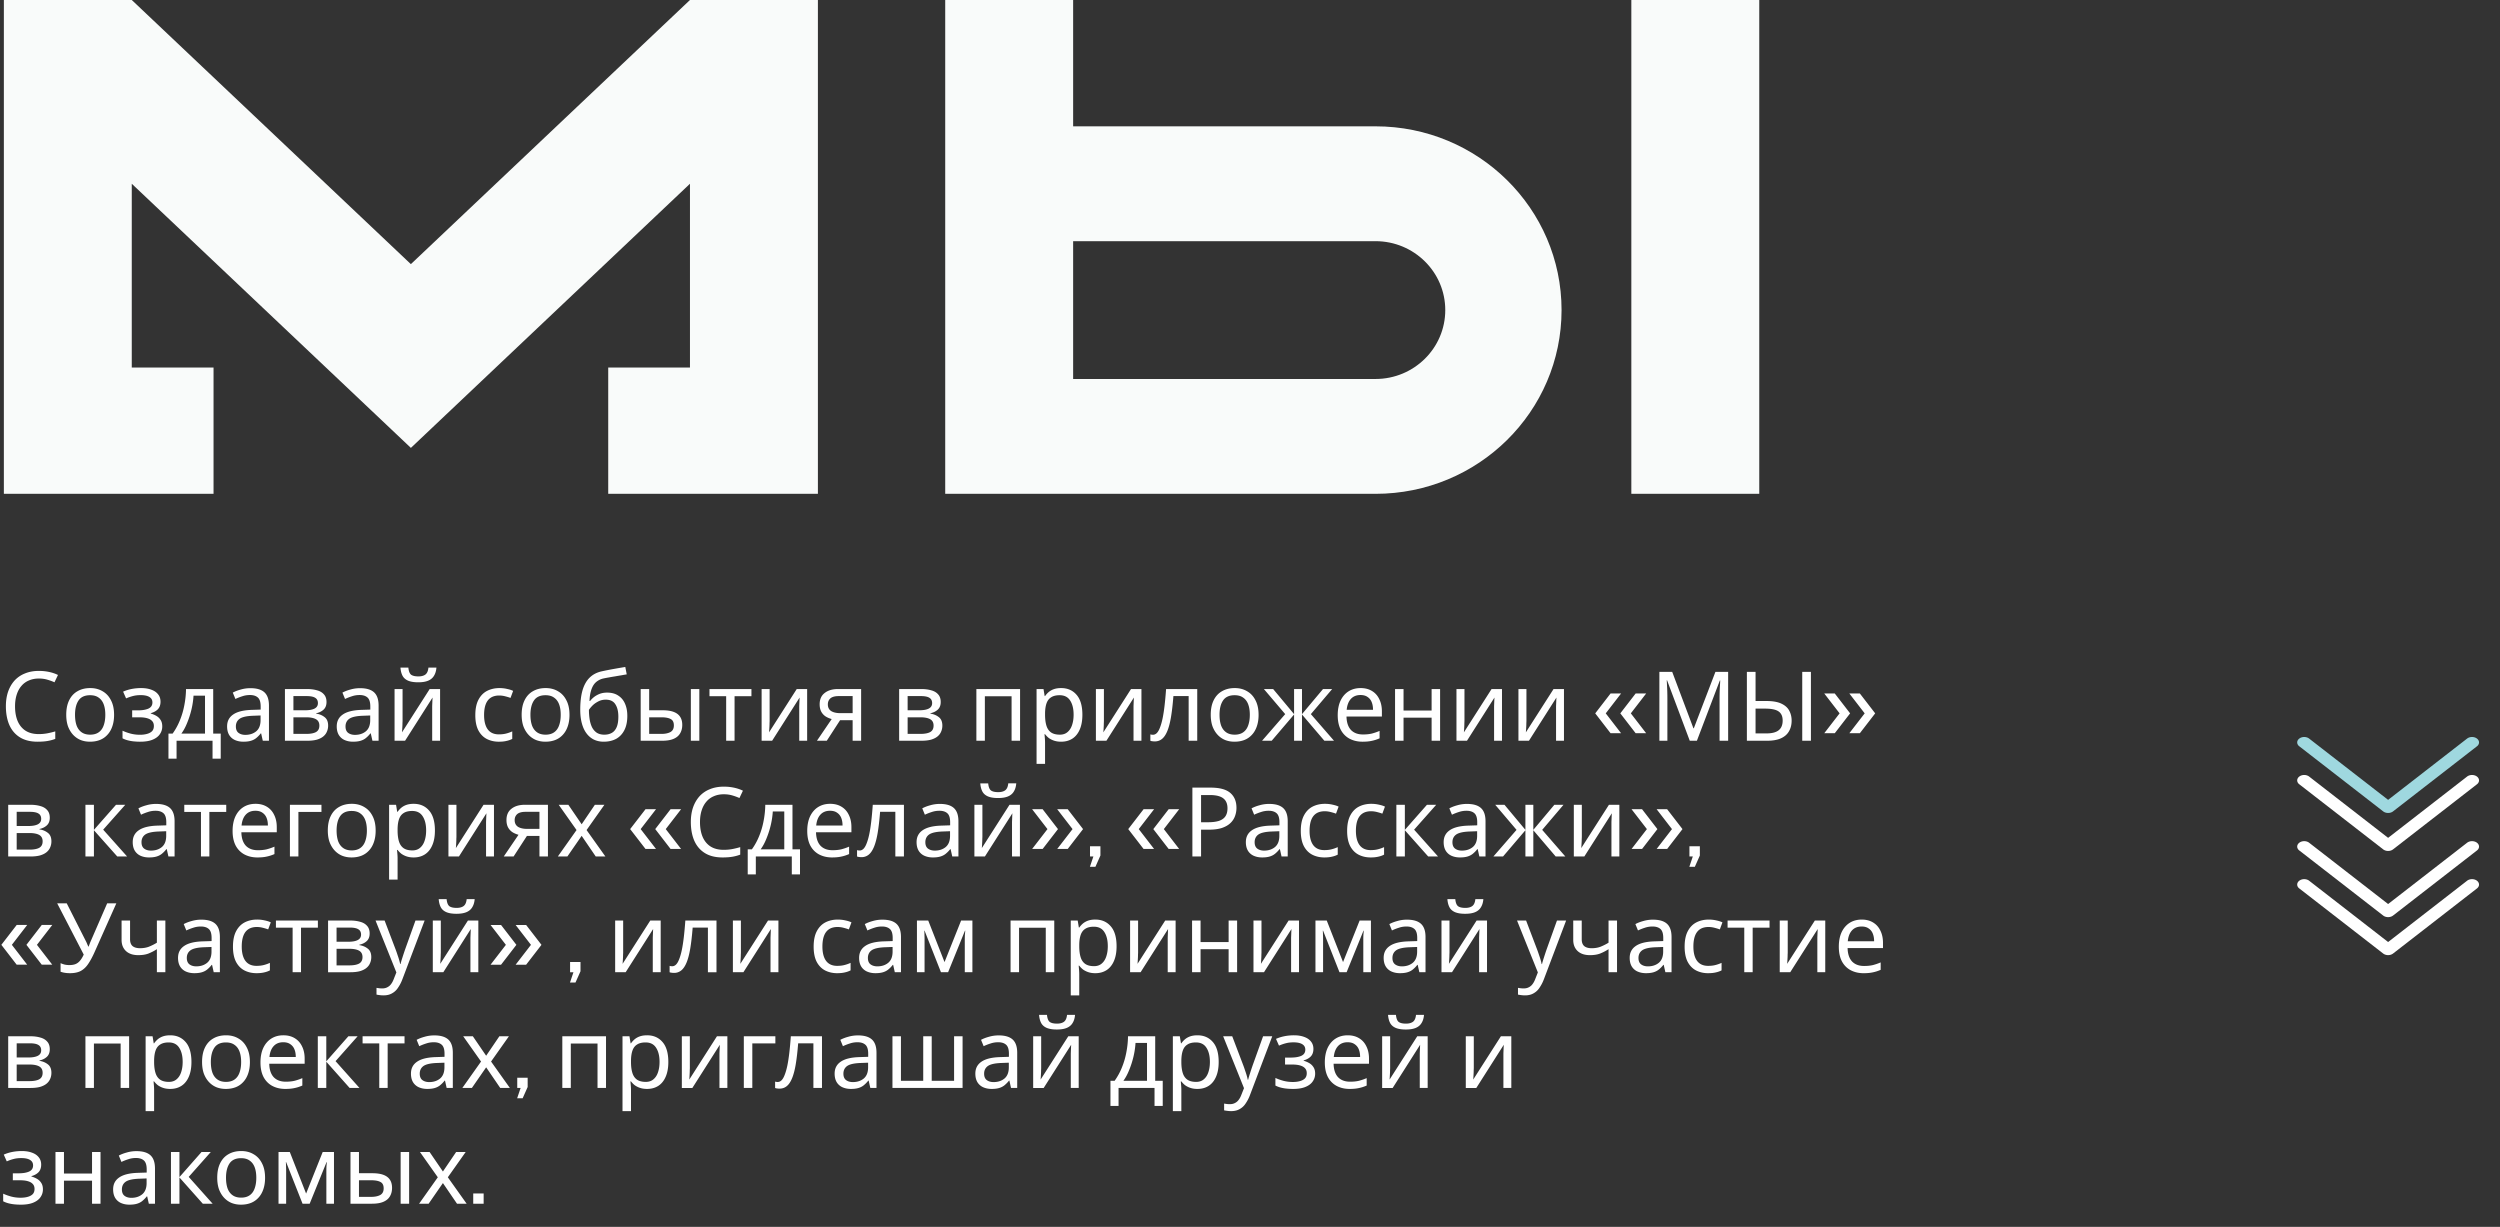 <svg width="648" height="318" fill="none" xmlns="http://www.w3.org/2000/svg"><rect width="100%" height="100%" fill="#333333" stroke="none"/><path d="M106.496 68.465L178.839 0H212v128h-54.349V95.256h21.188V47.628l-72.338 68.465-72.347-68.465v47.628H55.35V128H1.001V0h33.153l72.342 68.465zM422.842 0h33.157v128h-33.157V0z" fill="#F9FBFA"/><path fill-rule="evenodd" clip-rule="evenodd" d="M245 0h33.157v32.744h78.371c26.636 0 48.228 21.324 48.228 47.628S383.164 128 356.528 128H245V0zm33.157 98.233h78.371c9.989 0 18.086-7.997 18.086-17.86 0-9.865-8.097-17.861-18.086-17.861h-78.371v35.72z" fill="#F9FBFA"/><path fill-rule="evenodd" clip-rule="evenodd" d="M595.967 201.288a1.91 1.91 0 01.588-.306 2.27 2.27 0 01.695-.107c.238 0 .474.036.694.107.221.071.421.175.589.306L619 217.17l20.467-15.882c.34-.264.802-.412 1.283-.412.481 0 .943.148 1.283.412.34.264.532.622.532.996 0 .373-.192.731-.532.995l-21.75 16.875a1.904 1.904 0 01-.589.306 2.268 2.268 0 01-1.389 0 1.91 1.91 0 01-.588-.306l-21.75-16.875a1.442 1.442 0 01-.395-.456 1.143 1.143 0 01-.138-.539c0-.185.047-.368.138-.539.092-.171.226-.326.395-.457z" fill="#fff"/><path fill-rule="evenodd" clip-rule="evenodd" d="M595.967 191.442a1.91 1.91 0 01.588-.306 2.27 2.27 0 01.695-.107c.238 0 .474.036.694.107.221.071.421.175.589.306L619 207.324l20.467-15.882a1.91 1.91 0 01.588-.306 2.305 2.305 0 011.389 0c.22.071.421.175.589.306.169.13.302.286.393.456.092.171.139.354.139.539 0 .185-.047.368-.139.539a1.436 1.436 0 01-.393.457l-21.75 16.875a1.904 1.904 0 01-.589.306c-.22.071-.456.107-.694.107a2.27 2.27 0 01-.695-.107 1.91 1.91 0 01-.588-.306l-21.75-16.875a1.456 1.456 0 01-.395-.457 1.143 1.143 0 01-.138-.539c0-.185.047-.368.138-.539.092-.171.226-.326.395-.456z" fill="#9FD8DF"/><path fill-rule="evenodd" clip-rule="evenodd" d="M595.967 228.288a1.91 1.91 0 01.588-.306 2.27 2.27 0 01.695-.107c.238 0 .474.036.694.107.221.071.421.175.589.306L619 244.17l20.467-15.882c.34-.264.802-.412 1.283-.412.481 0 .943.148 1.283.412.34.264.532.622.532.996 0 .373-.192.731-.532.995l-21.75 16.875a1.904 1.904 0 01-.589.306 2.268 2.268 0 01-1.389 0 1.91 1.91 0 01-.588-.306l-21.75-16.875a1.442 1.442 0 01-.395-.456 1.143 1.143 0 01-.138-.539c0-.185.047-.368.138-.539.092-.171.226-.326.395-.457z" fill="#fff"/><path fill-rule="evenodd" clip-rule="evenodd" d="M595.967 218.442a1.91 1.91 0 01.588-.306 2.27 2.27 0 01.695-.107c.238 0 .474.036.694.107.221.071.421.175.589.306L619 234.324l20.467-15.882a1.91 1.91 0 01.588-.306 2.305 2.305 0 011.389 0c.22.071.421.175.589.306.169.13.302.286.393.456.092.171.139.354.139.539 0 .185-.047.368-.139.539a1.436 1.436 0 01-.393.457l-21.75 16.875a1.904 1.904 0 01-.589.306c-.22.071-.456.107-.694.107a2.27 2.27 0 01-.695-.107 1.91 1.91 0 01-.588-.306l-21.75-16.875a1.456 1.456 0 01-.395-.457 1.143 1.143 0 01-.138-.539c0-.185.047-.368.138-.539.092-.171.226-.326.395-.456z" fill="#fff"/><path d="M10.075 175.875c-.95 0-1.808.167-2.575.5a5.024 5.024 0 00-1.95 1.425c-.533.617-.942 1.375-1.225 2.275-.283.883-.425 1.883-.425 3 0 1.467.225 2.742.675 3.825.467 1.083 1.15 1.917 2.05 2.5.917.583 2.058.875 3.425.875.783 0 1.525-.067 2.225-.2.7-.133 1.383-.3 2.05-.5v1.95c-.667.25-1.358.433-2.075.55-.7.117-1.542.175-2.525.175-1.817 0-3.333-.375-4.55-1.125-1.217-.75-2.133-1.817-2.75-3.2-.6-1.383-.9-3.008-.9-4.875 0-1.35.183-2.583.55-3.7.383-1.117.933-2.083 1.65-2.9a7.218 7.218 0 012.7-1.875c1.067-.45 2.292-.675 3.675-.675.917 0 1.8.092 2.65.275.85.183 1.608.442 2.275.775l-.9 1.9c-.55-.25-1.167-.475-1.85-.675-.667-.2-1.4-.3-2.2-.3zm19.496 9.4c0 1.117-.15 2.108-.45 2.975-.283.85-.7 1.575-1.25 2.175a5.216 5.216 0 01-1.975 1.375c-.767.3-1.625.45-2.575.45-.883 0-1.7-.15-2.45-.45a5.541 5.541 0 01-1.95-1.375c-.55-.6-.983-1.325-1.3-2.175-.3-.867-.45-1.858-.45-2.975 0-1.483.25-2.733.75-3.75.5-1.033 1.217-1.817 2.15-2.35.933-.55 2.042-.825 3.325-.825 1.217 0 2.283.275 3.2.825.933.533 1.658 1.317 2.175 2.35.533 1.017.8 2.267.8 3.75zm-10.125 0c0 1.05.133 1.967.4 2.75.283.767.717 1.358 1.3 1.775.583.417 1.325.625 2.225.625.9 0 1.642-.208 2.225-.625.583-.417 1.008-1.008 1.275-1.775.283-.783.425-1.7.425-2.75 0-1.067-.142-1.975-.425-2.725-.283-.75-.717-1.325-1.3-1.725-.567-.417-1.308-.625-2.225-.625-1.367 0-2.358.45-2.975 1.35-.617.9-.925 2.142-.925 3.725zm17.137-6.925c1.016 0 1.9.142 2.65.425.75.267 1.333.667 1.75 1.2.416.517.625 1.15.625 1.9 0 .817-.225 1.467-.675 1.95-.45.467-1.067.808-1.85 1.025v.1c.533.15 1.025.358 1.475.625.45.267.808.617 1.075 1.05.283.433.425.992.425 1.675 0 .733-.209 1.4-.625 2-.4.6-1.025 1.075-1.875 1.425-.834.35-1.909.525-3.225.525a16 16 0 01-1.825-.1 9.916 9.916 0 01-1.55-.3 6.669 6.669 0 01-1.2-.475V189.4c.566.267 1.233.508 2 .725a9.525 9.525 0 002.55.325c.666 0 1.266-.075 1.8-.225.55-.15.983-.383 1.3-.7.316-.333.475-.783.475-1.35 0-.517-.142-.933-.425-1.25-.284-.333-.709-.583-1.275-.75-.55-.167-1.259-.25-2.125-.25h-1.8v-1.8h1.45c1.15 0 2.066-.15 2.75-.45.7-.317 1.05-.85 1.05-1.6 0-.633-.267-1.108-.8-1.425-.517-.317-1.267-.475-2.25-.475-.734 0-1.384.075-1.95.225a11.89 11.89 0 00-1.825.625l-.775-1.75a10.36 10.36 0 012.25-.7c.783-.15 1.591-.225 2.425-.225zm18.68.25v11.55h1.95v6.5H55.09V192h-9.325v4.65h-2.1v-6.5h1.075a16.312 16.312 0 001.9-3.475c.516-1.267.9-2.583 1.15-3.95.266-1.383.408-2.758.425-4.125h7.05zm-5.1 1.725a20.999 20.999 0 01-.524 3.525c-.284 1.2-.65 2.35-1.1 3.45-.434 1.1-.942 2.05-1.526 2.85h6.126v-9.825h-2.976zm14.752-1.95c1.633 0 2.841.358 3.625 1.075.783.717 1.175 1.858 1.175 3.425V192h-1.6l-.425-1.9h-.1a7.623 7.623 0 01-1.2 1.225c-.4.317-.867.55-1.4.7-.517.15-1.15.225-1.9.225-.8 0-1.525-.142-2.175-.425a3.348 3.348 0 01-1.5-1.3c-.367-.6-.55-1.35-.55-2.25 0-1.333.525-2.358 1.575-3.075 1.05-.733 2.666-1.133 4.85-1.2l2.275-.075v-.8c0-1.117-.242-1.892-.725-2.325-.484-.433-1.167-.65-2.05-.65-.7 0-1.367.108-2 .325-.633.2-1.225.433-1.775.7l-.675-1.65c.583-.317 1.275-.583 2.075-.8.8-.233 1.633-.35 2.5-.35zm.65 7.15c-1.667.067-2.825.333-3.475.8-.634.467-.95 1.125-.95 1.975 0 .75.225 1.3.675 1.65.467.35 1.058.525 1.775.525 1.133 0 2.075-.308 2.825-.925.75-.633 1.125-1.6 1.125-2.9v-1.2l-1.975.075zm19.064-3.55c0 .833-.25 1.483-.75 1.95-.5.467-1.142.783-1.925.95v.1c.833.117 1.558.417 2.175.9.616.467.924 1.2.924 2.2 0 .567-.108 1.092-.325 1.575-.2.483-.516.9-.95 1.25-.433.35-.991.625-1.675.825-.683.183-1.508.275-2.474.275h-5.776v-13.4h5.75c.95 0 1.8.108 2.55.325.767.2 1.367.55 1.8 1.05.45.483.675 1.15.675 2zm-1.85 6.1c0-.767-.292-1.317-.876-1.65-.583-.333-1.441-.5-2.575-.5h-3.275v4.3h3.326c1.1 0 1.941-.158 2.524-.475.584-.333.875-.892.875-1.675zm-.376-5.825c0-.633-.233-1.092-.7-1.375-.45-.3-1.191-.45-2.225-.45h-3.424v3.675h3.025c1.083 0 1.908-.15 2.475-.45.566-.3.85-.767.85-1.4zm10.93-3.875c1.633 0 2.841.358 3.625 1.075.783.717 1.175 1.858 1.175 3.425V192h-1.6l-.425-1.9h-.1a7.623 7.623 0 01-1.2 1.225c-.4.317-.867.55-1.4.7-.517.15-1.15.225-1.9.225-.8 0-1.525-.142-2.175-.425a3.348 3.348 0 01-1.5-1.3c-.367-.6-.55-1.35-.55-2.25 0-1.333.525-2.358 1.575-3.075 1.05-.733 2.666-1.133 4.85-1.2l2.275-.075v-.8c0-1.117-.242-1.892-.725-2.325-.483-.433-1.167-.65-2.05-.65-.7 0-1.367.108-2 .325-.633.2-1.225.433-1.775.7l-.675-1.65c.583-.317 1.275-.583 2.075-.8.8-.233 1.633-.35 2.5-.35zm.65 7.15c-1.667.067-2.825.333-3.475.8-.633.467-.95 1.125-.95 1.975 0 .75.225 1.3.675 1.65.466.35 1.058.525 1.775.525 1.133 0 2.075-.308 2.825-.925.75-.633 1.125-1.6 1.125-2.9v-1.2l-1.975.075zm19.138-12.475c-.066.833-.275 1.533-.625 2.1-.333.567-.833.992-1.5 1.275-.666.283-1.533.425-2.6.425-1.083 0-1.958-.142-2.625-.425-.65-.283-1.125-.7-1.425-1.25-.3-.567-.483-1.275-.55-2.125h2.05c.084.9.317 1.508.7 1.825.4.3 1.034.45 1.9.45.767 0 1.367-.158 1.8-.475.45-.333.717-.933.8-1.8h2.075zm-8.775 13.725c0 .15-.008.367-.025.65 0 .267-.008.558-.025.875-.016.3-.033.592-.05.875-.016.267-.033.483-.05.65l7.175-11.225h2.7V192h-2.05v-7.9-1.05l.05-1.275c.017-.433.034-.758.05-.975l-7.125 11.2h-2.725v-13.4h2.075v8.175zm24.98 5.475c-1.183 0-2.241-.242-3.175-.725-.916-.483-1.641-1.233-2.175-2.25-.516-1.017-.775-2.317-.775-3.9 0-1.65.275-2.992.825-4.025.55-1.033 1.292-1.792 2.225-2.275.95-.483 2.025-.725 3.225-.725.684 0 1.342.075 1.975.225.634.133 1.15.3 1.55.5l-.675 1.825c-.4-.15-.866-.292-1.4-.425a6.213 6.213 0 00-1.5-.2c-.9 0-1.641.192-2.225.575-.583.383-1.016.95-1.3 1.7-.283.75-.425 1.683-.425 2.8 0 1.067.142 1.975.425 2.725.284.75.709 1.317 1.275 1.7.567.383 1.275.575 2.125.575.734 0 1.375-.075 1.925-.225a9.311 9.311 0 001.55-.55v1.95a5.93 5.93 0 01-1.5.525c-.533.133-1.183.2-1.95.2zm18.287-6.975c0 1.117-.15 2.108-.45 2.975-.283.85-.7 1.575-1.25 2.175a5.216 5.216 0 01-1.975 1.375c-.767.3-1.625.45-2.575.45-.883 0-1.7-.15-2.45-.45a5.541 5.541 0 01-1.95-1.375c-.55-.6-.983-1.325-1.3-2.175-.3-.867-.45-1.858-.45-2.975 0-1.483.25-2.733.75-3.75.5-1.033 1.217-1.817 2.15-2.35.933-.55 2.042-.825 3.325-.825 1.217 0 2.283.275 3.2.825.933.533 1.658 1.317 2.175 2.35.533 1.017.8 2.267.8 3.75zm-10.125 0c0 1.05.133 1.967.4 2.75.283.767.717 1.358 1.3 1.775.583.417 1.325.625 2.225.625.9 0 1.642-.208 2.225-.625.583-.417 1.008-1.008 1.275-1.775.283-.783.425-1.7.425-2.75 0-1.067-.142-1.975-.425-2.725-.283-.75-.717-1.325-1.3-1.725-.567-.417-1.308-.625-2.225-.625-1.367 0-2.358.45-2.975 1.35-.617.9-.925 2.142-.925 3.725zm12.912-1.325c0-1.95.191-3.608.575-4.975.4-1.383 1.008-2.483 1.825-3.3.833-.833 1.9-1.392 3.2-1.675a88.146 88.146 0 013.175-.625c1.033-.183 2-.35 2.9-.5l.375 1.925c-.434.067-.917.15-1.45.25-.534.083-1.075.175-1.625.275a39.02 39.02 0 00-1.6.275c-.5.083-.942.167-1.325.25a4.307 4.307 0 00-1.475.6 3.7 3.7 0 00-1.125 1.1c-.3.467-.542 1.042-.725 1.725-.184.683-.292 1.492-.325 2.425h.15c.233-.317.55-.642.95-.975a5.985 5.985 0 011.475-.85c.583-.233 1.241-.35 1.975-.35 1.166 0 2.133.258 2.9.775.783.5 1.366 1.2 1.75 2.1.4.9.6 1.95.6 3.15 0 1.483-.259 2.725-.775 3.725-.517 1-1.234 1.75-2.15 2.25-.917.483-1.984.725-3.2.725-.917 0-1.75-.175-2.5-.525a5.363 5.363 0 01-1.925-1.6c-.534-.7-.942-1.567-1.225-2.6-.284-1.033-.425-2.225-.425-3.575zm6.25 6.475c.733 0 1.366-.15 1.9-.45.55-.3.975-.792 1.275-1.475.3-.683.45-1.592.45-2.725 0-1.367-.259-2.442-.775-3.225-.5-.8-1.334-1.2-2.5-1.2-.734 0-1.4.167-2 .5-.6.317-1.1.683-1.5 1.1-.4.417-.684.767-.85 1.05 0 .817.058 1.608.175 2.375.116.767.316 1.458.6 2.075.3.6.708 1.083 1.225 1.45.533.35 1.2.525 2 .525zm9.415 1.575v-13.4h2.2v5.5h3.475c1.167 0 2.125.142 2.875.425.75.283 1.309.708 1.675 1.275.367.55.55 1.25.55 2.1 0 .833-.183 1.558-.55 2.175-.35.617-.908 1.092-1.675 1.425-.75.333-1.741.5-2.975.5h-5.575zm5.375-1.775c.95 0 1.725-.158 2.325-.475.6-.333.9-.908.9-1.725 0-.817-.275-1.367-.825-1.65-.55-.3-1.341-.45-2.375-.45h-3.2v4.3h3.175zm7.625 1.775v-13.4h2.2V192h-2.2zm15.708-11.55h-4.375V192h-2.175v-11.55h-4.325v-1.85h10.875v1.85zm4.715 6.325c0 .15-.008.367-.025.65 0 .267-.008.558-.025.875l-.05.875a18.23 18.23 0 01-.05.65l7.175-11.225h2.7V192h-2.05v-7.9-1.05l.05-1.275c.017-.433.033-.758.05-.975l-7.125 11.2h-2.725v-13.4h2.075v8.175zM214.303 192h-2.55l3.825-5.625a5.836 5.836 0 01-1.5-.625 3.446 3.446 0 01-1.175-1.225c-.3-.533-.45-1.192-.45-1.975 0-1.283.433-2.258 1.3-2.925.866-.683 2.016-1.025 3.45-1.025h6V192h-2.2v-5.325h-3.25l-3.45 5.325zm.275-9.425c0 .767.283 1.342.85 1.725.583.367 1.391.55 2.425.55h3.15v-4.425h-3.575c-1.017 0-1.75.2-2.2.6-.434.4-.65.917-.65 1.55zm29.255-.6c0 .833-.25 1.483-.75 1.95-.5.467-1.142.783-1.925.95v.1c.833.117 1.558.417 2.175.9.616.467.925 1.2.925 2.2 0 .567-.109 1.092-.325 1.575-.2.483-.517.9-.95 1.25-.434.35-.992.625-1.675.825-.684.183-1.509.275-2.475.275h-5.775v-13.4h5.75c.95 0 1.8.108 2.55.325.766.2 1.366.55 1.8 1.05.45.483.675 1.15.675 2zm-1.85 6.1c0-.767-.292-1.317-.875-1.65-.584-.333-1.442-.5-2.575-.5h-3.275v4.3h3.325c1.1 0 1.941-.158 2.525-.475.583-.333.875-.892.875-1.675zm-.375-5.825c0-.633-.234-1.092-.7-1.375-.45-.3-1.192-.45-2.225-.45h-3.425v3.675h3.025c1.083 0 1.908-.15 2.475-.45.566-.3.85-.767.85-1.4zm22.794-3.65V192h-2.2v-11.525h-6.925V192h-2.2v-13.4h11.325zm10.651-.25c1.65 0 2.975.575 3.975 1.725 1.016 1.15 1.525 2.883 1.525 5.2 0 1.517-.234 2.8-.7 3.85-.45 1.033-1.092 1.817-1.925 2.35-.817.517-1.784.775-2.9.775-.684 0-1.292-.092-1.825-.275a5.055 5.055 0 01-1.375-.7 5.778 5.778 0 01-.95-.975h-.15c.033.283.066.642.1 1.075.033.433.05.808.05 1.125v5.5h-2.2v-19.4h1.8l.3 1.825h.1a5.63 5.63 0 01.95-1.05 4.394 4.394 0 011.35-.75c.533-.183 1.158-.275 1.875-.275zm-.4 1.85c-.9 0-1.625.175-2.175.525-.55.333-.95.842-1.2 1.525-.25.683-.384 1.55-.4 2.6v.425c0 1.1.116 2.033.35 2.8.233.767.625 1.35 1.175 1.75.566.4 1.333.6 2.3.6.816 0 1.483-.225 2-.675.533-.45.925-1.058 1.175-1.825.266-.783.4-1.675.4-2.675 0-1.533-.3-2.758-.9-3.675-.584-.917-1.492-1.375-2.725-1.375zm11.481 6.575c0 .15-.009.367-.025.65 0 .267-.009.558-.025.875l-.05.875c-.017.267-.034.483-.05.65l7.175-11.225h2.7V192h-2.05v-7.9-1.05l.05-1.275c.016-.433.033-.758.05-.975l-7.125 11.2h-2.725v-13.4h2.075v8.175zM310.323 192h-2.225v-11.575h-3.95c-.167 2.117-.375 3.925-.625 5.425-.25 1.483-.567 2.692-.95 3.625-.383.933-.842 1.617-1.375 2.05-.533.433-1.158.65-1.875.65-.217 0-.433-.017-.65-.05a1.371 1.371 0 01-.5-.125v-1.65c.1.033.208.058.325.075.117.017.233.025.35.025.367 0 .7-.15 1-.45.3-.3.567-.758.8-1.375.25-.617.475-1.392.675-2.325.2-.95.375-2.067.525-3.35.15-1.283.283-2.733.4-4.35h8.075V192zm15.903-6.725c0 1.117-.15 2.108-.45 2.975-.283.85-.7 1.575-1.25 2.175a5.208 5.208 0 01-1.975 1.375c-.766.3-1.625.45-2.575.45-.883 0-1.7-.15-2.45-.45a5.541 5.541 0 01-1.95-1.375c-.55-.6-.983-1.325-1.3-2.175-.3-.867-.45-1.858-.45-2.975 0-1.483.25-2.733.75-3.75.5-1.033 1.217-1.817 2.15-2.35.934-.55 2.042-.825 3.325-.825 1.217 0 2.284.275 3.2.825.934.533 1.659 1.317 2.175 2.35.534 1.017.8 2.267.8 3.75zm-10.125 0c0 1.05.134 1.967.4 2.75.284.767.717 1.358 1.3 1.775.584.417 1.325.625 2.225.625.9 0 1.642-.208 2.225-.625.584-.417 1.009-1.008 1.275-1.775.284-.783.425-1.7.425-2.75 0-1.067-.141-1.975-.425-2.725-.283-.75-.716-1.325-1.3-1.725-.566-.417-1.308-.625-2.225-.625-1.366 0-2.358.45-2.975 1.35-.616.9-.925 2.142-.925 3.725zM345.3 178.6l-5.525 6.5 6 6.9h-2.5l-5.8-6.8v6.8h-2.05v-6.8l-5.8 6.8h-2.5l6-6.9-5.525-6.5h2.4l5.425 6.5v-6.5h2.05v6.5l5.45-6.5h2.375zm7.361-.25c1.15 0 2.134.25 2.95.75.834.5 1.467 1.208 1.9 2.125.45.9.675 1.958.675 3.175v1.325h-9.175c.034 1.517.417 2.675 1.15 3.475.75.783 1.792 1.175 3.125 1.175.85 0 1.6-.075 2.25-.225.667-.167 1.35-.4 2.05-.7v1.925c-.683.3-1.358.517-2.025.65-.666.15-1.458.225-2.375.225-1.266 0-2.391-.258-3.375-.775-.966-.517-1.725-1.283-2.275-2.3-.533-1.033-.8-2.292-.8-3.775 0-1.467.242-2.725.725-3.775.5-1.05 1.192-1.858 2.075-2.425.9-.567 1.942-.85 3.125-.85zm-.025 1.8c-1.05 0-1.883.342-2.5 1.025-.6.667-.958 1.6-1.075 2.8h6.825c0-.767-.116-1.433-.35-2a2.819 2.819 0 00-1.075-1.325c-.466-.333-1.075-.5-1.825-.5zm11.162-1.55v5.575h7.275V178.6h2.2V192h-2.2v-5.975h-7.275V192h-2.2v-13.4h2.2zm15.793 8.175c0 .15-.009.367-.025.65 0 .267-.009.558-.025.875l-.05.875c-.017.267-.034.483-.05.65l7.175-11.225h2.7V192h-2.05v-7.9-1.05l.05-1.275c.016-.433.033-.758.05-.975l-7.125 11.2h-2.725v-13.4h2.075v8.175zm16.064 0c0 .15-.008.367-.025.65 0 .267-.008.558-.025.875l-.05.875a18.23 18.23 0 01-.05.65l7.175-11.225h2.7V192h-2.05v-7.9-1.05l.05-1.275c.017-.433.033-.758.05-.975l-7.125 11.2h-2.725v-13.4h2.075v8.175zm21.805 3.275l-3.975-5.15 3.975-5.15h2.725l-3.975 5.15 3.975 5.15h-2.725zm6.5 0l-3.975-5.15 3.975-5.15h2.725l-3.975 5.15 3.975 5.15h-2.725zm14.026 1.95l-5.875-15.65h-.1c.033.333.058.758.075 1.275.033.517.058 1.083.075 1.7.016.6.025 1.217.025 1.85V192h-2.075v-17.85h3.325l5.5 14.625h.1l5.6-14.625h3.3V192h-2.225v-10.975c0-.583.008-1.158.025-1.725.016-.583.041-1.125.075-1.625.033-.517.058-.95.075-1.3h-.1L439.836 192h-1.85zm14.805 0v-17.85h2.25v7.55h2.75c1.667 0 2.975.225 3.925.675.967.45 1.65 1.058 2.05 1.825.417.767.625 1.625.625 2.575 0 1.05-.225 1.967-.675 2.75-.433.783-1.116 1.392-2.05 1.825-.933.433-2.133.65-3.6.65h-5.275zm5.075-1.9c1.434 0 2.492-.275 3.175-.825.684-.55 1.025-1.383 1.025-2.5 0-.767-.166-1.375-.5-1.825-.316-.45-.808-.775-1.475-.975-.666-.2-1.516-.3-2.55-.3h-2.5v6.425h2.825zm9.275 1.9v-17.85h2.25V192h-2.25zm12.21-1.95l3.975-5.15-3.975-5.15h2.725l3.975 5.15-3.975 5.15h-2.725zm-6.5 0l3.975-5.15-3.975-5.15h2.725l3.975 5.15-3.975 5.15h-2.725zM12.9 211.975c0 .833-.25 1.483-.75 1.95-.5.467-1.142.783-1.925.95v.1c.833.117 1.558.417 2.175.9.617.467.925 1.2.925 2.2 0 .567-.108 1.092-.325 1.575-.2.483-.517.9-.95 1.25-.433.35-.992.625-1.675.825-.683.183-1.508.275-2.475.275H2.125v-13.4h5.75c.95 0 1.8.108 2.55.325.767.2 1.367.55 1.8 1.05.45.483.675 1.15.675 2zm-1.85 6.1c0-.767-.292-1.317-.875-1.65-.583-.333-1.442-.5-2.575-.5H4.325v4.3H7.65c1.1 0 1.942-.158 2.525-.475.583-.333.875-.892.875-1.675zm-.375-5.825c0-.633-.233-1.092-.7-1.375-.45-.3-1.192-.45-2.225-.45H4.325v3.675H7.35c1.083 0 1.908-.15 2.475-.45.567-.3.85-.767.85-1.4zm19.395-3.65h2.4l-5.726 6.45 6.2 6.95h-2.55l-6.05-6.8v6.8h-2.2v-13.4h2.2v6.5l5.726-6.5zm10.382-.225c1.633 0 2.842.358 3.625 1.075.783.717 1.175 1.858 1.175 3.425V222h-1.6l-.425-1.9h-.1a7.631 7.631 0 01-1.2 1.225c-.4.317-.867.55-1.4.7-.517.15-1.15.225-1.9.225-.8 0-1.525-.142-2.175-.425a3.347 3.347 0 01-1.5-1.3c-.367-.6-.55-1.35-.55-2.25 0-1.333.525-2.358 1.575-3.075 1.05-.733 2.667-1.133 4.85-1.2l2.275-.075v-.8c0-1.117-.242-1.892-.725-2.325-.483-.433-1.167-.65-2.05-.65-.7 0-1.367.108-2 .325-.633.2-1.225.433-1.775.7l-.675-1.65c.583-.317 1.275-.583 2.075-.8.8-.233 1.633-.35 2.5-.35zm.65 7.15c-1.667.067-2.825.333-3.475.8-.633.467-.95 1.125-.95 1.975 0 .75.225 1.3.675 1.65.467.35 1.058.525 1.775.525 1.133 0 2.075-.308 2.825-.925.75-.633 1.125-1.6 1.125-2.9v-1.2l-1.975.075zm17.539-5.075h-4.375V222H52.09v-11.55h-4.325v-1.85H58.64v1.85zm7.57-2.1c1.15 0 2.133.25 2.95.75.834.5 1.467 1.208 1.9 2.125.45.9.675 1.958.675 3.175v1.325h-9.175c.033 1.517.417 2.675 1.15 3.475.75.783 1.792 1.175 3.125 1.175.85 0 1.6-.075 2.25-.225.667-.167 1.35-.4 2.05-.7v1.925c-.683.3-1.358.517-2.025.65-.666.15-1.458.225-2.375.225-1.267 0-2.392-.258-3.375-.775-.966-.517-1.725-1.283-2.275-2.3-.533-1.033-.8-2.292-.8-3.775 0-1.467.242-2.725.725-3.775.5-1.05 1.192-1.858 2.075-2.425.9-.567 1.942-.85 3.125-.85zm-.025 1.8c-1.05 0-1.883.342-2.5 1.025-.6.667-.958 1.6-1.075 2.8h6.825c0-.767-.117-1.433-.35-2a2.824 2.824 0 00-1.075-1.325c-.466-.333-1.075-.5-1.825-.5zm17.136-1.55v1.85h-5.975V222h-2.2v-13.4h8.175zm14.047 6.675c0 1.117-.15 2.108-.45 2.975-.284.85-.7 1.575-1.25 2.175a5.217 5.217 0 01-1.975 1.375c-.767.3-1.625.45-2.575.45-.884 0-1.7-.15-2.45-.45a5.541 5.541 0 01-1.95-1.375c-.55-.6-.984-1.325-1.3-2.175-.3-.867-.45-1.858-.45-2.975 0-1.483.25-2.733.75-3.75.5-1.033 1.216-1.817 2.15-2.35.933-.55 2.041-.825 3.325-.825 1.216 0 2.283.275 3.2.825.933.533 1.658 1.317 2.175 2.35.533 1.017.8 2.267.8 3.75zm-10.125 0c0 1.05.133 1.967.4 2.75.283.767.716 1.358 1.3 1.775.583.417 1.325.625 2.225.625.9 0 1.641-.208 2.225-.625.583-.417 1.008-1.008 1.275-1.775.283-.783.425-1.7.425-2.75 0-1.067-.142-1.975-.425-2.725-.284-.75-.717-1.325-1.3-1.725-.567-.417-1.309-.625-2.225-.625-1.367 0-2.359.45-2.975 1.35-.617.9-.925 2.142-.925 3.725zm19.986-6.925c1.65 0 2.975.575 3.975 1.725 1.017 1.15 1.525 2.883 1.525 5.2 0 1.517-.233 2.8-.7 3.85-.45 1.033-1.091 1.817-1.925 2.35-.816.517-1.783.775-2.9.775-.683 0-1.291-.092-1.825-.275a5.084 5.084 0 01-1.375-.7 5.856 5.856 0 01-.95-.975h-.15c.034.283.067.642.1 1.075.034.433.05.808.05 1.125v5.5h-2.2v-19.4h1.8l.3 1.825h.1a5.7 5.7 0 01.95-1.05 4.418 4.418 0 011.35-.75c.534-.183 1.159-.275 1.875-.275zm-.4 1.85c-.9 0-1.625.175-2.175.525-.55.333-.95.842-1.2 1.525-.25.683-.383 1.55-.4 2.6v.425c0 1.1.117 2.033.35 2.8.234.767.625 1.35 1.175 1.75.567.4 1.334.6 2.3.6.817 0 1.484-.225 2-.675.534-.45.925-1.058 1.175-1.825.267-.783.4-1.675.4-2.675 0-1.533-.3-2.758-.9-3.675-.583-.917-1.491-1.375-2.725-1.375zm11.481 6.575c0 .15-.008.367-.025.65 0 .267-.008.558-.025.875-.016.3-.033.592-.05.875-.016.267-.033.483-.05.65l7.175-11.225h2.7V222h-2.05v-7.9-1.05l.05-1.275c.017-.433.034-.758.05-.975l-7.125 11.2h-2.725v-13.4h2.075v8.175zM133.126 222h-2.55l3.825-5.625a5.836 5.836 0 01-1.5-.625 3.446 3.446 0 01-1.175-1.225c-.3-.533-.45-1.192-.45-1.975 0-1.283.433-2.258 1.3-2.925.866-.683 2.016-1.025 3.45-1.025h6V222h-2.2v-5.325h-3.25l-3.45 5.325zm.275-9.425c0 .767.283 1.342.85 1.725.583.367 1.391.55 2.425.55h3.15v-4.425h-3.575c-1.017 0-1.75.2-2.2.6-.434.4-.65.917-.65 1.55zm16.04 2.575l-4.625-6.55h2.5l3.45 5.05 3.425-5.05h2.475l-4.625 6.55 4.875 6.85h-2.5l-3.65-5.35-3.7 5.35h-2.475l4.85-6.85zm17.872 4.9l-3.975-5.15 3.975-5.15h2.725l-3.975 5.15 3.975 5.15h-2.725zm6.5 0l-3.975-5.15 3.975-5.15h2.725l-3.975 5.15 3.975 5.15h-2.725zm13.801-14.175c-.95 0-1.808.167-2.575.5a5.019 5.019 0 00-1.95 1.425c-.533.617-.942 1.375-1.225 2.275-.283.883-.425 1.883-.425 3 0 1.467.225 2.742.675 3.825.467 1.083 1.15 1.917 2.05 2.5.917.583 2.058.875 3.425.875.783 0 1.525-.067 2.225-.2.7-.133 1.383-.3 2.05-.5v1.95c-.667.25-1.358.433-2.075.55-.7.117-1.542.175-2.525.175-1.817 0-3.333-.375-4.55-1.125-1.217-.75-2.133-1.817-2.75-3.2-.6-1.383-.9-3.008-.9-4.875 0-1.35.183-2.583.55-3.7.383-1.117.933-2.083 1.65-2.9a7.213 7.213 0 012.7-1.875c1.067-.45 2.292-.675 3.675-.675.917 0 1.8.092 2.65.275.85.183 1.608.442 2.275.775l-.9 1.9a13.96 13.96 0 00-1.85-.675c-.667-.2-1.4-.3-2.2-.3zm17.796 2.725v11.55h1.95v6.5h-2.125V222h-9.325v4.65h-2.1v-6.5h1.075a16.294 16.294 0 001.9-3.475c.517-1.267.9-2.583 1.15-3.95.267-1.383.408-2.758.425-4.125h7.05zm-5.1 1.725a21.06 21.06 0 01-.525 3.525 23.1 23.1 0 01-1.1 3.45c-.433 1.1-.942 2.05-1.525 2.85h6.125v-9.825h-2.975zm14.851-1.975c1.15 0 2.134.25 2.95.75.834.5 1.467 1.208 1.9 2.125.45.9.675 1.958.675 3.175v1.325h-9.175c.034 1.517.417 2.675 1.15 3.475.75.783 1.792 1.175 3.125 1.175.85 0 1.6-.075 2.25-.225.667-.167 1.35-.4 2.05-.7v1.925c-.683.3-1.358.517-2.025.65-.666.15-1.458.225-2.375.225-1.266 0-2.391-.258-3.375-.775-.966-.517-1.725-1.283-2.275-2.3-.533-1.033-.8-2.292-.8-3.775 0-1.467.242-2.725.725-3.775.5-1.05 1.192-1.858 2.075-2.425.9-.567 1.942-.85 3.125-.85zm-.025 1.8c-1.05 0-1.883.342-2.5 1.025-.6.667-.958 1.6-1.075 2.8h6.825c0-.767-.116-1.433-.35-2a2.819 2.819 0 00-1.075-1.325c-.466-.333-1.075-.5-1.825-.5zM234.298 222h-2.225v-11.575h-3.95c-.167 2.117-.375 3.925-.625 5.425-.25 1.483-.567 2.692-.95 3.625-.384.933-.842 1.617-1.375 2.05a2.888 2.888 0 01-1.875.65c-.217 0-.434-.017-.65-.05a1.371 1.371 0 01-.5-.125v-1.65c.1.033.208.058.325.075.116.017.233.025.35.025.366 0 .7-.15 1-.45.3-.3.566-.758.8-1.375.25-.617.475-1.392.675-2.325.2-.95.375-2.067.525-3.35.15-1.283.283-2.733.4-4.35h8.075V222zm9.328-13.625c1.633 0 2.841.358 3.625 1.075.783.717 1.175 1.858 1.175 3.425V222h-1.6l-.425-1.9h-.1a7.682 7.682 0 01-1.2 1.225c-.4.317-.867.55-1.4.7-.517.15-1.15.225-1.9.225-.8 0-1.525-.142-2.175-.425a3.34 3.34 0 01-1.5-1.3c-.367-.6-.55-1.35-.55-2.25 0-1.333.525-2.358 1.575-3.075 1.05-.733 2.666-1.133 4.85-1.2l2.275-.075v-.8c0-1.117-.242-1.892-.725-2.325-.484-.433-1.167-.65-2.05-.65-.7 0-1.367.108-2 .325-.634.2-1.225.433-1.775.7l-.675-1.65c.583-.317 1.275-.583 2.075-.8.8-.233 1.633-.35 2.5-.35zm.65 7.15c-1.667.067-2.825.333-3.475.8-.634.467-.95 1.125-.95 1.975 0 .75.225 1.3.675 1.65.466.35 1.058.525 1.775.525 1.133 0 2.075-.308 2.825-.925.75-.633 1.125-1.6 1.125-2.9v-1.2l-1.975.075zm19.138-12.475c-.066.833-.275 1.533-.625 2.1-.333.567-.833.992-1.5 1.275-.666.283-1.533.425-2.6.425-1.083 0-1.958-.142-2.625-.425-.65-.283-1.125-.7-1.425-1.25-.3-.567-.483-1.275-.55-2.125h2.05c.084.9.317 1.508.7 1.825.4.3 1.034.45 1.9.45.767 0 1.367-.158 1.8-.475.45-.333.717-.933.8-1.8h2.075zm-8.775 13.725c0 .15-.008.367-.025.65 0 .267-.008.558-.025.875-.016.3-.033.592-.05.875-.016.267-.033.483-.05.65l7.175-11.225h2.7V222h-2.05v-7.9-1.05l.05-1.275c.017-.433.034-.758.05-.975l-7.125 11.2h-2.725v-13.4h2.075v8.175zm19.39 3.275l3.975-5.15-3.975-5.15h2.725l3.975 5.15-3.975 5.15h-2.725zm-6.5 0l3.975-5.15-3.975-5.15h2.725l3.975 5.15-3.975 5.15h-2.725zm16.4 4.625h-1.425l.9-2.675h-.875v-2.65h2.7v2.4l-1.3 2.925zm12.486-4.625l-3.975-5.15 3.975-5.15h2.725l-3.975 5.15 3.975 5.15h-2.725zm6.5 0l-3.975-5.15 3.975-5.15h2.725l-3.975 5.15 3.975 5.15h-2.725zm10.876-15.9c2.333 0 4.033.458 5.1 1.375 1.066.917 1.6 2.208 1.6 3.875 0 .733-.125 1.442-.375 2.125a4.62 4.62 0 01-1.175 1.8c-.55.533-1.284.958-2.2 1.275-.917.3-2.042.45-3.375.45h-2.05V222h-2.25v-17.85h4.725zm-.2 1.925h-2.275v7.05h1.8c1.133 0 2.075-.117 2.825-.35.75-.25 1.308-.642 1.675-1.175.366-.533.55-1.233.55-2.1 0-1.15-.367-2.008-1.1-2.575-.734-.567-1.892-.85-3.475-.85zm15.386 2.3c1.634 0 2.842.358 3.625 1.075.784.717 1.175 1.858 1.175 3.425V222h-1.6l-.425-1.9h-.1a7.598 7.598 0 01-1.2 1.225c-.4.317-.866.55-1.4.7-.516.15-1.15.225-1.9.225-.8 0-1.525-.142-2.175-.425a3.351 3.351 0 01-1.5-1.3c-.366-.6-.55-1.35-.55-2.25 0-1.333.525-2.358 1.575-3.075 1.05-.733 2.667-1.133 4.85-1.2l2.275-.075v-.8c0-1.117-.241-1.892-.725-2.325-.483-.433-1.166-.65-2.05-.65-.7 0-1.366.108-2 .325-.633.2-1.225.433-1.775.7l-.675-1.65c.584-.317 1.275-.583 2.075-.8.8-.233 1.634-.35 2.5-.35zm.65 7.15c-1.666.067-2.825.333-3.475.8-.633.467-.95 1.125-.95 1.975 0 .75.225 1.3.675 1.65.467.35 1.059.525 1.775.525 1.134 0 2.075-.308 2.825-.925.75-.633 1.125-1.6 1.125-2.9v-1.2l-1.975.075zm13.664 6.725c-1.183 0-2.242-.242-3.175-.725-.917-.483-1.642-1.233-2.175-2.25-.517-1.017-.775-2.317-.775-3.9 0-1.65.275-2.992.825-4.025.55-1.033 1.292-1.792 2.225-2.275.95-.483 2.025-.725 3.225-.725.683 0 1.342.075 1.975.225.633.133 1.15.3 1.55.5l-.675 1.825c-.4-.15-.867-.292-1.4-.425a6.213 6.213 0 00-1.5-.2c-.9 0-1.642.192-2.225.575-.583.383-1.017.95-1.3 1.7-.283.75-.425 1.683-.425 2.8 0 1.067.142 1.975.425 2.725.283.75.708 1.317 1.275 1.7s1.275.575 2.125.575c.733 0 1.375-.075 1.925-.225a9.344 9.344 0 001.55-.55v1.95a5.93 5.93 0 01-1.5.525c-.533.133-1.183.2-1.95.2zm12.012 0c-1.184 0-2.242-.242-3.175-.725-.917-.483-1.642-1.233-2.175-2.25-.517-1.017-.775-2.317-.775-3.9 0-1.65.275-2.992.825-4.025.55-1.033 1.291-1.792 2.225-2.275.95-.483 2.025-.725 3.225-.725.683 0 1.341.075 1.975.225.633.133 1.15.3 1.55.5l-.675 1.825c-.4-.15-.867-.292-1.4-.425a6.226 6.226 0 00-1.5-.2c-.9 0-1.642.192-2.225.575-.584.383-1.017.95-1.3 1.7-.284.75-.425 1.683-.425 2.8 0 1.067.141 1.975.425 2.725.283.75.708 1.317 1.275 1.7.566.383 1.275.575 2.125.575.733 0 1.375-.075 1.925-.225a9.376 9.376 0 001.55-.55v1.95a5.93 5.93 0 01-1.5.525c-.534.133-1.184.2-1.95.2zm14.561-13.65h2.4l-5.725 6.45 6.2 6.95h-2.55l-6.05-6.8v6.8h-2.2v-13.4h2.2v6.5l5.725-6.5zm10.383-.225c1.633 0 2.842.358 3.625 1.075.783.717 1.175 1.858 1.175 3.425V222h-1.6l-.425-1.9h-.1a7.598 7.598 0 01-1.2 1.225c-.4.317-.867.55-1.4.7-.517.15-1.15.225-1.9.225-.8 0-1.525-.142-2.175-.425a3.351 3.351 0 01-1.5-1.3c-.367-.6-.55-1.35-.55-2.25 0-1.333.525-2.358 1.575-3.075 1.05-.733 2.667-1.133 4.85-1.2l2.275-.075v-.8c0-1.117-.242-1.892-.725-2.325-.483-.433-1.167-.65-2.05-.65-.7 0-1.367.108-2 .325-.633.2-1.225.433-1.775.7l-.675-1.65c.583-.317 1.275-.583 2.075-.8.8-.233 1.633-.35 2.5-.35zm.65 7.15c-1.667.067-2.825.333-3.475.8-.633.467-.95 1.125-.95 1.975 0 .75.225 1.3.675 1.65.467.35 1.058.525 1.775.525 1.133 0 2.075-.308 2.825-.925.75-.633 1.125-1.6 1.125-2.9v-1.2l-1.975.075zm24.364-6.925l-5.525 6.5 6 6.9h-2.5l-5.8-6.8v6.8h-2.05v-6.8l-5.8 6.8h-2.5l6-6.9-5.525-6.5h2.4l5.425 6.5v-6.5h2.05v6.5l5.45-6.5h2.375zm4.75 8.175c0 .15-.009.367-.025.65 0 .267-.009.558-.025.875l-.05.875c-.017.267-.034.483-.05.65l7.175-11.225h2.7V222h-2.05v-7.9-1.05l.05-1.275c.016-.433.033-.758.05-.975l-7.125 11.2h-2.725v-13.4h2.075v8.175zm19.389 3.275l3.975-5.15-3.975-5.15h2.725l3.975 5.15-3.975 5.15H429.4zm-6.5 0l3.975-5.15-3.975-5.15h2.725l3.975 5.15-3.975 5.15H422.9zm16.4 4.625h-1.425l.9-2.675h-.875v-2.65h2.7v2.4l-1.3 2.925zM4.325 250.05L.35 244.9l3.975-5.15H7.05l-3.975 5.15 3.975 5.15H4.325zm6.5 0L6.85 244.9l3.975-5.15h2.725l-3.975 5.15 3.975 5.15h-2.725zm13.626-3.125c-.534 1.183-1.075 2.175-1.625 2.975-.534.783-1.167 1.375-1.9 1.775-.734.383-1.667.575-2.8.575-.467 0-.909-.033-1.325-.1a6.63 6.63 0 01-1.1-.275v-2.225c.333.15.691.275 1.075.375.383.083.783.125 1.2.125.616 0 1.141-.083 1.575-.25a2.98 2.98 0 001.175-.875c.35-.4.675-.933.975-1.6l-6.875-13.275H17.3l4.975 9.825c.066.117.133.258.2.425.066.15.133.308.2.475.083.167.15.325.2.475h.1c.05-.117.1-.25.15-.4.066-.167.125-.325.175-.475.066-.167.125-.308.175-.425l4.3-9.9h2.375l-5.7 12.775zm9.262-3.45c0 .783.217 1.367.65 1.75.45.367 1.092.55 1.925.55s1.592-.125 2.275-.375a13.77 13.77 0 002.1-1.05v-5.75h2.2V252h-2.2v-5.975a12.32 12.32 0 01-2.225 1.15c-.717.267-1.583.4-2.6.4-1.367 0-2.433-.358-3.2-1.075-.75-.717-1.125-1.675-1.125-2.875V238.6h2.2v4.875zm18.482-5.1c1.633 0 2.842.358 3.625 1.075.783.717 1.175 1.858 1.175 3.425V252h-1.6l-.425-1.9h-.1a7.623 7.623 0 01-1.2 1.225c-.4.317-.867.55-1.4.7-.517.15-1.15.225-1.9.225-.8 0-1.525-.142-2.175-.425a3.348 3.348 0 01-1.5-1.3c-.367-.6-.55-1.35-.55-2.25 0-1.333.525-2.358 1.575-3.075 1.05-.733 2.667-1.133 4.85-1.2l2.275-.075v-.8c0-1.117-.242-1.892-.725-2.325-.483-.433-1.166-.65-2.05-.65-.7 0-1.367.108-2 .325-.633.2-1.225.433-1.775.7l-.675-1.65c.584-.317 1.275-.583 2.075-.8.8-.233 1.633-.35 2.5-.35zm.65 7.15c-1.666.067-2.825.333-3.475.8-.633.467-.95 1.125-.95 1.975 0 .75.225 1.3.675 1.65.467.35 1.059.525 1.775.525 1.134 0 2.075-.308 2.825-.925.75-.633 1.125-1.6 1.125-2.9v-1.2l-1.975.075zm13.664 6.725c-1.183 0-2.242-.242-3.175-.725-.917-.483-1.642-1.233-2.175-2.25-.517-1.017-.775-2.317-.775-3.9 0-1.65.275-2.992.825-4.025.55-1.033 1.291-1.792 2.225-2.275.95-.483 2.025-.725 3.225-.725.683 0 1.341.075 1.975.225.633.133 1.15.3 1.55.5l-.675 1.825c-.4-.15-.867-.292-1.4-.425a6.217 6.217 0 00-1.5-.2c-.9 0-1.642.192-2.225.575-.584.383-1.017.95-1.3 1.7-.284.75-.425 1.683-.425 2.8 0 1.067.142 1.975.425 2.725.283.75.708 1.317 1.275 1.7s1.275.575 2.125.575c.733 0 1.375-.075 1.925-.225a9.344 9.344 0 001.55-.55v1.95a5.93 5.93 0 01-1.5.525c-.534.133-1.184.2-1.95.2zm15.886-11.8h-4.374V252h-2.175v-11.55H71.52v-1.85h10.876v1.85zm13.415 1.525c0 .833-.25 1.483-.75 1.95-.5.467-1.142.783-1.925.95v.1c.834.117 1.558.417 2.175.9.617.467.925 1.2.925 2.2 0 .567-.108 1.092-.325 1.575-.2.483-.516.9-.95 1.25-.433.35-.991.625-1.675.825-.683.183-1.508.275-2.475.275h-5.775v-13.4h5.75c.95 0 1.8.108 2.55.325.767.2 1.367.55 1.8 1.05.45.483.675 1.15.675 2zm-1.85 6.1c0-.767-.291-1.317-.875-1.65-.583-.333-1.441-.5-2.575-.5h-3.275v4.3h3.325c1.1 0 1.942-.158 2.525-.475.584-.333.875-.892.875-1.675zm-.375-5.825c0-.633-.233-1.092-.7-1.375-.45-.3-1.192-.45-2.225-.45h-3.425v3.675h3.025c1.084 0 1.908-.15 2.475-.45.567-.3.85-.767.85-1.4zm3.755-3.65h2.35l2.899 7.625c.167.45.317.883.45 1.3.15.417.284.825.4 1.225.117.383.209.758.275 1.125h.1c.1-.417.259-.958.475-1.625.217-.683.442-1.367.675-2.05l2.725-7.6h2.375l-5.775 15.25a9.817 9.817 0 01-1.125 2.175 4.279 4.279 0 01-1.55 1.45c-.6.35-1.333.525-2.2.525-.4 0-.75-.025-1.05-.075a6.799 6.799 0 01-.775-.125v-1.75c.184.033.4.067.65.1.267.033.542.05.825.05.517 0 .959-.1 1.325-.3a2.55 2.55 0 00.975-.825c.267-.35.492-.767.675-1.25l.7-1.775-5.4-13.45zm25.694-5.55c-.067.833-.275 1.533-.625 2.1-.334.567-.834.992-1.5 1.275-.667.283-1.534.425-2.6.425-1.084 0-1.959-.142-2.625-.425-.65-.283-1.125-.7-1.425-1.25-.3-.567-.484-1.275-.55-2.125h2.05c.083.9.316 1.508.7 1.825.4.3 1.033.45 1.9.45.766 0 1.366-.158 1.8-.475.45-.333.716-.933.8-1.8h2.075zm-8.775 13.725c0 .15-.009.367-.025.65 0 .267-.009.558-.025.875l-.05.875c-.017.267-.034.483-.05.65l7.175-11.225h2.7V252h-2.05v-7.9-1.05l.05-1.275c.016-.433.033-.758.05-.975l-7.125 11.2h-2.725v-13.4h2.075v8.175zm19.389 3.275l3.975-5.15-3.975-5.15h2.725l3.975 5.15-3.975 5.15h-2.725zm-6.5 0l3.975-5.15-3.975-5.15h2.725l3.975 5.15-3.975 5.15h-2.725zm22.015 4.625h-1.425l.9-2.675h-.875v-2.65h2.7v2.4l-1.3 2.925zm12.361-7.9c0 .15-.008.367-.025.65 0 .267-.008.558-.025.875-.016.3-.033.592-.05.875-.016.267-.033.483-.05.65l7.175-11.225h2.7V252h-2.05v-7.9-1.05l.05-1.275c.017-.433.034-.758.05-.975l-7.125 11.2h-2.725v-13.4h2.075v8.175zm24.19 5.225h-2.225v-11.575h-3.95c-.167 2.117-.375 3.925-.625 5.425-.25 1.483-.567 2.692-.95 3.625-.384.933-.842 1.617-1.375 2.05a2.888 2.888 0 01-1.875.65c-.217 0-.434-.017-.65-.05a1.371 1.371 0 01-.5-.125v-1.65c.1.033.208.058.325.075.116.017.233.025.35.025.366 0 .7-.15 1-.45.3-.3.566-.758.8-1.375.25-.617.475-1.392.675-2.325.2-.95.375-2.067.525-3.35.15-1.283.283-2.733.4-4.35h8.075V252zm6.328-5.225c0 .15-.009.367-.025.65 0 .267-.009.558-.025.875l-.05.875c-.017.267-.034.483-.05.65l7.175-11.225h2.7V252h-2.05v-7.9-1.05l.05-1.275c.016-.433.033-.758.05-.975l-7.125 11.2h-2.725v-13.4h2.075v8.175zm24.979 5.475c-1.183 0-2.241-.242-3.175-.725-.916-.483-1.641-1.233-2.175-2.25-.516-1.017-.775-2.317-.775-3.9 0-1.65.275-2.992.825-4.025.55-1.033 1.292-1.792 2.225-2.275.95-.483 2.025-.725 3.225-.725.684 0 1.342.075 1.975.225.634.133 1.15.3 1.55.5l-.675 1.825c-.4-.15-.866-.292-1.4-.425a6.213 6.213 0 00-1.5-.2c-.9 0-1.641.192-2.225.575-.583.383-1.016.95-1.3 1.7-.283.75-.425 1.683-.425 2.8 0 1.067.142 1.975.425 2.725.284.75.709 1.317 1.275 1.7.567.383 1.275.575 2.125.575.734 0 1.375-.075 1.925-.225a9.311 9.311 0 001.55-.55v1.95a5.93 5.93 0 01-1.5.525c-.533.133-1.183.2-1.95.2zm11.712-13.875c1.634 0 2.842.358 3.625 1.075.784.717 1.175 1.858 1.175 3.425V252h-1.6l-.425-1.9h-.1a7.598 7.598 0 01-1.2 1.225c-.4.317-.866.55-1.4.7-.516.15-1.15.225-1.9.225-.8 0-1.525-.142-2.175-.425a3.351 3.351 0 01-1.5-1.3c-.366-.6-.55-1.35-.55-2.25 0-1.333.525-2.358 1.575-3.075 1.05-.733 2.667-1.133 4.85-1.2l2.275-.075v-.8c0-1.117-.241-1.892-.725-2.325-.483-.433-1.166-.65-2.05-.65-.7 0-1.366.108-2 .325-.633.2-1.225.433-1.775.7l-.675-1.65c.584-.317 1.275-.583 2.075-.8.8-.233 1.634-.35 2.5-.35zm.65 7.15c-1.666.067-2.825.333-3.475.8-.633.467-.95 1.125-.95 1.975 0 .75.225 1.3.675 1.65.467.35 1.059.525 1.775.525 1.134 0 2.075-.308 2.825-.925.75-.633 1.125-1.6 1.125-2.9v-1.2l-1.975.075zm22.664-6.925V252h-1.975v-8.55c0-.35.008-.717.025-1.1.033-.383.067-.758.1-1.125h-.075L245.747 252h-1.85l-4.25-10.775h-.075c.033.367.05.742.05 1.125.017.383.025.775.025 1.175V252h-1.975v-13.4h2.925l4.225 10.775 4.3-10.775h2.925zm21.217 0V252h-2.2v-11.525h-6.925V252h-2.2v-13.4h11.325zm10.651-.25c1.65 0 2.975.575 3.975 1.725 1.017 1.15 1.525 2.883 1.525 5.2 0 1.517-.233 2.8-.7 3.85-.45 1.033-1.092 1.817-1.925 2.35-.817.517-1.783.775-2.9.775-.683 0-1.292-.092-1.825-.275a5.07 5.07 0 01-1.375-.7 5.817 5.817 0 01-.95-.975h-.15c.033.283.067.642.1 1.075.033.433.05.808.05 1.125v5.5h-2.2v-19.4h1.8l.3 1.825h.1c.267-.383.583-.733.95-1.05a4.394 4.394 0 011.35-.75c.533-.183 1.158-.275 1.875-.275zm-.4 1.85c-.9 0-1.625.175-2.175.525-.55.333-.95.842-1.2 1.525-.25.683-.383 1.55-.4 2.6v.425c0 1.1.117 2.033.35 2.8.233.767.625 1.35 1.175 1.75.567.4 1.333.6 2.3.6.817 0 1.483-.225 2-.675.533-.45.925-1.058 1.175-1.825.267-.783.4-1.675.4-2.675 0-1.533-.3-2.758-.9-3.675-.583-.917-1.492-1.375-2.725-1.375zm11.481 6.575c0 .15-.008.367-.025.65 0 .267-.008.558-.025.875l-.05.875a18.23 18.23 0 01-.05.65l7.175-11.225h2.7V252h-2.05v-7.9-1.05l.05-1.275c.017-.433.033-.758.05-.975l-7.125 11.2h-2.725v-13.4h2.075v8.175zm16.189-8.175v5.575h7.275V238.6h2.2V252h-2.2v-5.975h-7.275V252h-2.2v-13.4h2.2zm15.793 8.175c0 .15-.008.367-.025.65 0 .267-.008.558-.025.875-.016.3-.033.592-.05.875-.016.267-.033.483-.05.65l7.175-11.225h2.7V252h-2.05v-7.9-1.05l.05-1.275c.017-.433.034-.758.05-.975l-7.125 11.2h-2.725v-13.4h2.075v8.175zm28.365-8.175V252h-1.975v-8.55c0-.35.008-.717.025-1.1.033-.383.066-.758.1-1.125h-.075L349.043 252h-1.85l-4.25-10.775h-.075c.033.367.05.742.05 1.125.016.383.025.775.025 1.175V252h-1.975v-13.4h2.925l4.225 10.775 4.3-10.775h2.925zm9.352-.225c1.633 0 2.842.358 3.625 1.075.783.717 1.175 1.858 1.175 3.425V252h-1.6l-.425-1.9h-.1a7.598 7.598 0 01-1.2 1.225c-.4.317-.867.55-1.4.7-.517.15-1.15.225-1.9.225-.8 0-1.525-.142-2.175-.425a3.351 3.351 0 01-1.5-1.3c-.367-.6-.55-1.35-.55-2.25 0-1.333.525-2.358 1.575-3.075 1.05-.733 2.667-1.133 4.85-1.2l2.275-.075v-.8c0-1.117-.242-1.892-.725-2.325-.483-.433-1.167-.65-2.05-.65-.7 0-1.367.108-2 .325-.633.2-1.225.433-1.775.7l-.675-1.65c.583-.317 1.275-.583 2.075-.8.8-.233 1.633-.35 2.5-.35zm.65 7.15c-1.667.067-2.825.333-3.475.8-.633.467-.95 1.125-.95 1.975 0 .75.225 1.3.675 1.65.467.35 1.058.525 1.775.525 1.133 0 2.075-.308 2.825-.925.75-.633 1.125-1.6 1.125-2.9v-1.2l-1.975.075zm19.139-12.475c-.067.833-.275 1.533-.625 2.1-.334.567-.834.992-1.5 1.275-.667.283-1.534.425-2.6.425-1.084 0-1.959-.142-2.625-.425-.65-.283-1.125-.7-1.425-1.25-.3-.567-.484-1.275-.55-2.125h2.05c.083.9.316 1.508.7 1.825.4.3 1.033.45 1.9.45.766 0 1.366-.158 1.8-.475.45-.333.716-.933.8-1.8h2.075zm-8.775 13.725c0 .15-.009.367-.025.65 0 .267-.009.558-.025.875l-.05.875c-.017.267-.034.483-.05.65l7.175-11.225h2.7V252h-2.05v-7.9-1.05l.05-1.275c.016-.433.033-.758.05-.975l-7.125 11.2h-2.725v-13.4h2.075v8.175zm17.504-8.175h2.35l2.9 7.625c.167.45.317.883.45 1.3.15.417.284.825.4 1.225.117.383.209.758.275 1.125h.1c.1-.417.259-.958.475-1.625.217-.683.442-1.367.675-2.05l2.725-7.6h2.375l-5.775 15.25a9.817 9.817 0 01-1.125 2.175 4.279 4.279 0 01-1.55 1.45c-.6.35-1.333.525-2.2.525-.4 0-.75-.025-1.05-.075a6.814 6.814 0 01-.775-.125v-1.75c.184.033.4.067.65.1.267.033.542.05.825.05.517 0 .959-.1 1.325-.3a2.55 2.55 0 00.975-.825c.267-.35.492-.767.675-1.25l.7-1.775-5.4-13.45zm16.77 4.875c0 .783.216 1.367.65 1.75.45.367 1.091.55 1.925.55.833 0 1.591-.125 2.275-.375a13.797 13.797 0 002.1-1.05v-5.75h2.2V252h-2.2v-5.975a12.33 12.33 0 01-2.225 1.15c-.717.267-1.584.4-2.6.4-1.367 0-2.434-.358-3.2-1.075-.75-.717-1.125-1.675-1.125-2.875V238.6h2.2v4.875zm18.482-5.1c1.633 0 2.841.358 3.625 1.075.783.717 1.175 1.858 1.175 3.425V252h-1.6l-.425-1.9h-.1a7.682 7.682 0 01-1.2 1.225c-.4.317-.867.55-1.4.7-.517.15-1.15.225-1.9.225-.8 0-1.525-.142-2.175-.425a3.34 3.34 0 01-1.5-1.3c-.367-.6-.55-1.35-.55-2.25 0-1.333.525-2.358 1.575-3.075 1.05-.733 2.666-1.133 4.85-1.2l2.275-.075v-.8c0-1.117-.242-1.892-.725-2.325-.484-.433-1.167-.65-2.05-.65-.7 0-1.367.108-2 .325-.634.2-1.225.433-1.775.7l-.675-1.65c.583-.317 1.275-.583 2.075-.8.8-.233 1.633-.35 2.5-.35zm.65 7.15c-1.667.067-2.825.333-3.475.8-.634.467-.95 1.125-.95 1.975 0 .75.225 1.3.675 1.65.466.35 1.058.525 1.775.525 1.133 0 2.075-.308 2.825-.925.75-.633 1.125-1.6 1.125-2.9v-1.2l-1.975.075zm13.663 6.725c-1.183 0-2.241-.242-3.175-.725-.916-.483-1.641-1.233-2.175-2.25-.516-1.017-.775-2.317-.775-3.9 0-1.65.275-2.992.825-4.025.55-1.033 1.292-1.792 2.225-2.275.95-.483 2.025-.725 3.225-.725.684 0 1.342.075 1.975.225.634.133 1.15.3 1.55.5l-.675 1.825c-.4-.15-.866-.292-1.4-.425a6.213 6.213 0 00-1.5-.2c-.9 0-1.641.192-2.225.575-.583.383-1.016.95-1.3 1.7-.283.75-.425 1.683-.425 2.8 0 1.067.142 1.975.425 2.725.284.75.709 1.317 1.275 1.7.567.383 1.275.575 2.125.575.734 0 1.375-.075 1.925-.225a9.311 9.311 0 001.55-.55v1.95a5.93 5.93 0 01-1.5.525c-.533.133-1.183.2-1.95.2zm15.887-11.8h-4.375V252h-2.175v-11.55h-4.325v-1.85h10.875v1.85zm4.715 6.325c0 .15-.009.367-.025.65 0 .267-.009.558-.025.875l-.05.875c-.017.267-.034.483-.05.65l7.175-11.225h2.7V252h-2.05v-7.9-1.05l.05-1.275c.016-.433.033-.758.05-.975L464.03 252h-2.725v-13.4h2.075v8.175zm19.164-8.425c1.15 0 2.133.25 2.95.75.833.5 1.467 1.208 1.9 2.125.45.9.675 1.958.675 3.175v1.325h-9.175c.033 1.517.417 2.675 1.15 3.475.75.783 1.792 1.175 3.125 1.175.85 0 1.6-.075 2.25-.225.667-.167 1.35-.4 2.05-.7v1.925c-.683.3-1.358.517-2.025.65-.667.15-1.458.225-2.375.225-1.267 0-2.392-.258-3.375-.775-.967-.517-1.725-1.283-2.275-2.3-.533-1.033-.8-2.292-.8-3.775 0-1.467.242-2.725.725-3.775.5-1.05 1.192-1.858 2.075-2.425.9-.567 1.942-.85 3.125-.85zm-.025 1.8c-1.05 0-1.883.342-2.5 1.025-.6.667-.958 1.6-1.075 2.8h6.825c0-.767-.117-1.433-.35-2a2.825 2.825 0 00-1.075-1.325c-.467-.333-1.075-.5-1.825-.5zM12.9 271.975c0 .833-.25 1.483-.75 1.95-.5.467-1.142.783-1.925.95v.1c.833.117 1.558.417 2.175.9.617.467.925 1.2.925 2.2 0 .567-.108 1.092-.325 1.575-.2.483-.517.9-.95 1.25-.433.35-.992.625-1.675.825-.683.183-1.508.275-2.475.275H2.125v-13.4h5.75c.95 0 1.8.108 2.55.325.767.2 1.367.55 1.8 1.05.45.483.675 1.15.675 2zm-1.85 6.1c0-.767-.292-1.317-.875-1.65-.583-.333-1.442-.5-2.575-.5H4.325v4.3H7.65c1.1 0 1.942-.158 2.525-.475.583-.333.875-.892.875-1.675zm-.375-5.825c0-.633-.233-1.092-.7-1.375-.45-.3-1.192-.45-2.225-.45H4.325v3.675H7.35c1.083 0 1.908-.15 2.475-.45.567-.3.85-.767.85-1.4zm22.794-3.65V282h-2.2v-11.525h-6.924V282h-2.2v-13.4h11.324zm10.651-.25c1.65 0 2.975.575 3.975 1.725 1.017 1.15 1.525 2.883 1.525 5.2 0 1.517-.233 2.8-.7 3.85-.45 1.033-1.092 1.817-1.925 2.35-.816.517-1.783.775-2.9.775-.683 0-1.291-.092-1.825-.275a5.07 5.07 0 01-1.375-.7 5.821 5.821 0 01-.95-.975h-.15c.033.283.067.642.1 1.075.033.433.05.808.05 1.125v5.5h-2.2v-19.4h1.8l.3 1.825h.1c.267-.383.584-.733.95-1.05a4.404 4.404 0 011.35-.75c.534-.183 1.159-.275 1.875-.275zm-.4 1.85c-.9 0-1.625.175-2.175.525-.55.333-.95.842-1.2 1.525-.25.683-.383 1.55-.4 2.6v.425c0 1.1.117 2.033.35 2.8.233.767.625 1.35 1.175 1.75.567.4 1.334.6 2.3.6.817 0 1.483-.225 2-.675.533-.45.925-1.058 1.175-1.825.267-.783.4-1.675.4-2.675 0-1.533-.3-2.758-.9-3.675-.583-.917-1.492-1.375-2.725-1.375zm21.056 5.075c0 1.117-.15 2.108-.45 2.975-.283.85-.7 1.575-1.25 2.175a5.217 5.217 0 01-1.975 1.375c-.767.3-1.625.45-2.575.45-.883 0-1.7-.15-2.45-.45a5.541 5.541 0 01-1.95-1.375c-.55-.6-.983-1.325-1.3-2.175-.3-.867-.45-1.858-.45-2.975 0-1.483.25-2.733.75-3.75.5-1.033 1.217-1.817 2.15-2.35.933-.55 2.042-.825 3.325-.825 1.217 0 2.283.275 3.2.825.933.533 1.658 1.317 2.175 2.35.533 1.017.8 2.267.8 3.75zm-10.125 0c0 1.05.133 1.967.4 2.75.283.767.717 1.358 1.3 1.775.583.417 1.325.625 2.225.625.9 0 1.642-.208 2.225-.625.583-.417 1.008-1.008 1.275-1.775.283-.783.425-1.7.425-2.75 0-1.067-.142-1.975-.425-2.725-.283-.75-.717-1.325-1.3-1.725-.567-.417-1.308-.625-2.225-.625-1.367 0-2.358.45-2.975 1.35-.617.9-.925 2.142-.925 3.725zm18.787-6.925c1.15 0 2.133.25 2.95.75.833.5 1.466 1.208 1.9 2.125.45.9.675 1.958.675 3.175v1.325h-9.175c.033 1.517.416 2.675 1.15 3.475.75.783 1.791 1.175 3.125 1.175.85 0 1.6-.075 2.25-.225.666-.167 1.35-.4 2.05-.7v1.925c-.684.3-1.359.517-2.025.65-.667.15-1.459.225-2.375.225-1.267 0-2.392-.258-3.375-.775-.967-.517-1.725-1.283-2.275-2.3-.534-1.033-.8-2.292-.8-3.775 0-1.467.241-2.725.725-3.775.5-1.05 1.191-1.858 2.075-2.425.9-.567 1.941-.85 3.125-.85zm-.025 1.8c-1.05 0-1.884.342-2.5 1.025-.6.667-.959 1.6-1.075 2.8h6.825c0-.767-.117-1.433-.35-2a2.825 2.825 0 00-1.075-1.325c-.467-.333-1.075-.5-1.825-.5zm16.886-1.55h2.4l-5.725 6.45 6.2 6.95h-2.55l-6.05-6.8v6.8h-2.2v-13.4h2.2v6.5l5.725-6.5zm14.557 1.85h-4.375V282h-2.175v-11.55h-4.325v-1.85h10.875v1.85zm7.715-2.075c1.633 0 2.842.358 3.625 1.075.783.717 1.175 1.858 1.175 3.425V282h-1.6l-.425-1.9h-.1a7.598 7.598 0 01-1.2 1.225c-.4.317-.867.55-1.4.7-.517.15-1.15.225-1.9.225-.8 0-1.525-.142-2.175-.425a3.351 3.351 0 01-1.5-1.3c-.367-.6-.55-1.35-.55-2.25 0-1.333.525-2.358 1.575-3.075 1.05-.733 2.667-1.133 4.85-1.2l2.275-.075v-.8c0-1.117-.242-1.892-.725-2.325-.483-.433-1.167-.65-2.05-.65-.7 0-1.367.108-2 .325-.633.2-1.225.433-1.775.7l-.675-1.65c.583-.317 1.275-.583 2.075-.8.8-.233 1.633-.35 2.5-.35zm.65 7.15c-1.667.067-2.825.333-3.475.8-.633.467-.95 1.125-.95 1.975 0 .75.225 1.3.675 1.65.467.35 1.058.525 1.775.525 1.133 0 2.075-.308 2.825-.925.75-.633 1.125-1.6 1.125-2.9v-1.2l-1.975.075zm11.464-.375l-4.625-6.55h2.5l3.45 5.05 3.425-5.05h2.475l-4.625 6.55 4.875 6.85h-2.5l-3.65-5.35-3.7 5.35h-2.475l4.85-6.85zm10.782 9.525h-1.425l.9-2.675h-.875v-2.65h2.7v2.4l-1.3 2.925zm21.611-16.075V282h-2.2v-11.525h-6.925V282h-2.2v-13.4h11.325zm10.651-.25c1.65 0 2.975.575 3.975 1.725 1.016 1.15 1.525 2.883 1.525 5.2 0 1.517-.234 2.8-.7 3.85-.45 1.033-1.092 1.817-1.925 2.35-.817.517-1.784.775-2.9.775-.684 0-1.292-.092-1.825-.275a5.055 5.055 0 01-1.375-.7 5.778 5.778 0 01-.95-.975h-.15c.033.283.066.642.1 1.075.033.433.05.808.05 1.125v5.5h-2.2v-19.4h1.8l.3 1.825h.1a5.63 5.63 0 01.95-1.05 4.394 4.394 0 011.35-.75c.533-.183 1.158-.275 1.875-.275zm-.4 1.85c-.9 0-1.625.175-2.175.525-.55.333-.95.842-1.2 1.525-.25.683-.384 1.55-.4 2.6v.425c0 1.1.116 2.033.35 2.8.233.767.625 1.35 1.175 1.75.566.4 1.333.6 2.3.6.816 0 1.483-.225 2-.675.533-.45.925-1.058 1.175-1.825.266-.783.4-1.675.4-2.675 0-1.533-.3-2.758-.9-3.675-.584-.917-1.492-1.375-2.725-1.375zm11.48 6.575c0 .15-.008.367-.025.65 0 .267-.008.558-.025.875-.016.3-.033.592-.05.875-.016.267-.033.483-.05.65l7.175-11.225h2.7V282h-2.05v-7.9-1.05l.05-1.275c.017-.433.034-.758.05-.975l-7.125 11.2h-2.725v-13.4h2.075v8.175zm22.165-8.175v1.85h-5.975V282h-2.2v-13.4h8.175zm12.083 13.4h-2.225v-11.575h-3.95c-.166 2.117-.375 3.925-.625 5.425-.25 1.483-.566 2.692-.95 3.625-.383.933-.841 1.617-1.375 2.05-.533.433-1.158.65-1.875.65-.216 0-.433-.017-.65-.05a1.377 1.377 0 01-.5-.125v-1.65c.1.033.209.058.325.075.117.017.234.025.35.025.367 0 .7-.15 1-.45.3-.3.567-.758.8-1.375.25-.617.475-1.392.675-2.325.2-.95.375-2.067.525-3.35.15-1.283.284-2.733.4-4.35h8.075V282zm9.329-13.625c1.633 0 2.841.358 3.625 1.075.783.717 1.175 1.858 1.175 3.425V282h-1.6l-.425-1.9h-.1a7.682 7.682 0 01-1.2 1.225c-.4.317-.867.55-1.4.7-.517.15-1.15.225-1.9.225-.8 0-1.525-.142-2.175-.425a3.34 3.34 0 01-1.5-1.3c-.367-.6-.55-1.35-.55-2.25 0-1.333.525-2.358 1.575-3.075 1.05-.733 2.666-1.133 4.85-1.2l2.275-.075v-.8c0-1.117-.242-1.892-.725-2.325-.484-.433-1.167-.65-2.05-.65-.7 0-1.367.108-2 .325-.634.2-1.225.433-1.775.7l-.675-1.65c.583-.317 1.275-.583 2.075-.8.8-.233 1.633-.35 2.5-.35zm.65 7.15c-1.667.067-2.825.333-3.475.8-.634.467-.95 1.125-.95 1.975 0 .75.225 1.3.675 1.65.466.35 1.058.525 1.775.525 1.133 0 2.075-.308 2.825-.925.75-.633 1.125-1.6 1.125-2.9v-1.2l-1.975.075zm26.463-6.925V282h-18.175v-13.4h2.2v11.55h5.775V268.6h2.2v11.55h5.8V268.6h2.2zm9.361-.225c1.633 0 2.842.358 3.625 1.075.783.717 1.175 1.858 1.175 3.425V282h-1.6l-.425-1.9h-.1a7.598 7.598 0 01-1.2 1.225c-.4.317-.867.55-1.4.7-.517.15-1.15.225-1.9.225-.8 0-1.525-.142-2.175-.425a3.351 3.351 0 01-1.5-1.3c-.367-.6-.55-1.35-.55-2.25 0-1.333.525-2.358 1.575-3.075 1.05-.733 2.667-1.133 4.85-1.2l2.275-.075v-.8c0-1.117-.242-1.892-.725-2.325-.483-.433-1.167-.65-2.05-.65-.7 0-1.367.108-2 .325-.633.2-1.225.433-1.775.7l-.675-1.65c.583-.317 1.275-.583 2.075-.8.8-.233 1.633-.35 2.5-.35zm.65 7.15c-1.667.067-2.825.333-3.475.8-.633.467-.95 1.125-.95 1.975 0 .75.225 1.3.675 1.65.467.35 1.058.525 1.775.525 1.133 0 2.075-.308 2.825-.925.75-.633 1.125-1.6 1.125-2.9v-1.2l-1.975.075zm19.139-12.475c-.067.833-.275 1.533-.625 2.1-.334.567-.834.992-1.5 1.275-.667.283-1.534.425-2.6.425-1.084 0-1.959-.142-2.625-.425-.65-.283-1.125-.7-1.425-1.25-.3-.567-.484-1.275-.55-2.125h2.05c.083.9.316 1.508.7 1.825.4.3 1.033.45 1.9.45.766 0 1.366-.158 1.8-.475.45-.333.716-.933.8-1.8h2.075zm-8.775 13.725c0 .15-.009.367-.025.65 0 .267-.009.558-.025.875l-.05.875c-.017.267-.034.483-.05.65l7.175-11.225h2.7V282h-2.05v-7.9-1.05l.05-1.275c.016-.433.033-.758.05-.975l-7.125 11.2h-2.725v-13.4h2.075v8.175zm29.555-8.175v11.55h1.95v6.5h-2.125V282h-9.325v4.65h-2.1v-6.5h1.075a16.339 16.339 0 001.9-3.475c.516-1.267.9-2.583 1.15-3.95.266-1.383.408-2.758.425-4.125h7.05zm-5.1 1.725a21.06 21.06 0 01-.525 3.525c-.284 1.2-.65 2.35-1.1 3.45-.434 1.1-.942 2.05-1.525 2.85h6.125v-9.825h-2.975zm16.051-1.975c1.65 0 2.975.575 3.975 1.725 1.017 1.15 1.525 2.883 1.525 5.2 0 1.517-.233 2.8-.7 3.85-.45 1.033-1.092 1.817-1.925 2.35-.817.517-1.783.775-2.9.775-.683 0-1.292-.092-1.825-.275a5.07 5.07 0 01-1.375-.7 5.817 5.817 0 01-.95-.975h-.15c.033.283.067.642.1 1.075.033.433.05.808.05 1.125v5.5h-2.2v-19.4h1.8l.3 1.825h.1c.267-.383.583-.733.95-1.05a4.394 4.394 0 011.35-.75c.533-.183 1.158-.275 1.875-.275zm-.4 1.85c-.9 0-1.625.175-2.175.525-.55.333-.95.842-1.2 1.525-.25.683-.383 1.55-.4 2.6v.425c0 1.1.117 2.033.35 2.8.233.767.625 1.35 1.175 1.75.567.4 1.333.6 2.3.6.817 0 1.483-.225 2-.675.533-.45.925-1.058 1.175-1.825.267-.783.4-1.675.4-2.675 0-1.533-.3-2.758-.9-3.675-.583-.917-1.492-1.375-2.725-1.375zm7.062-1.6h2.35l2.9 7.625c.166.45.316.883.45 1.3.15.417.283.825.4 1.225.116.383.208.758.275 1.125h.1c.1-.417.258-.958.475-1.625a90.82 90.82 0 01.675-2.05l2.725-7.6h2.375l-5.775 15.25a9.902 9.902 0 01-1.125 2.175 4.294 4.294 0 01-1.55 1.45c-.6.35-1.334.525-2.2.525-.4 0-.75-.025-1.05-.075a6.777 6.777 0 01-.775-.125v-1.75c.183.033.4.067.65.1.266.033.541.05.825.05.516 0 .958-.1 1.325-.3.383-.183.708-.458.975-.825.266-.35.491-.767.675-1.25l.7-1.775-5.4-13.45zm18.369-.25c1.016 0 1.9.142 2.65.425.75.267 1.333.667 1.75 1.2.416.517.625 1.15.625 1.9 0 .817-.225 1.467-.675 1.95-.45.467-1.067.808-1.85 1.025v.1a6.13 6.13 0 011.475.625c.45.267.808.617 1.075 1.05.283.433.425.992.425 1.675 0 .733-.209 1.4-.625 2-.4.6-1.025 1.075-1.875 1.425-.834.35-1.909.525-3.225.525-.634 0-1.242-.033-1.825-.1a9.891 9.891 0 01-1.55-.3 6.669 6.669 0 01-1.2-.475V279.4c.566.267 1.233.508 2 .725a9.52 9.52 0 002.55.325c.666 0 1.266-.075 1.8-.225.55-.15.983-.383 1.3-.7.316-.333.475-.783.475-1.35 0-.517-.142-.933-.425-1.25-.284-.333-.709-.583-1.275-.75-.55-.167-1.259-.25-2.125-.25h-1.8v-1.8h1.45c1.15 0 2.066-.15 2.75-.45.7-.317 1.05-.85 1.05-1.6 0-.633-.267-1.108-.8-1.425-.517-.317-1.267-.475-2.25-.475-.734 0-1.384.075-1.95.225-.55.133-1.159.342-1.825.625l-.775-1.75c.716-.317 1.466-.55 2.25-.7a12.86 12.86 0 012.425-.225zm13.906 0c1.15 0 2.133.25 2.95.75.833.5 1.466 1.208 1.9 2.125.45.9.675 1.958.675 3.175v1.325h-9.175c.033 1.517.416 2.675 1.15 3.475.75.783 1.791 1.175 3.125 1.175.85 0 1.6-.075 2.25-.225.666-.167 1.35-.4 2.05-.7v1.925c-.684.3-1.359.517-2.025.65-.667.15-1.459.225-2.375.225-1.267 0-2.392-.258-3.375-.775-.967-.517-1.725-1.283-2.275-2.3-.534-1.033-.8-2.292-.8-3.775 0-1.467.241-2.725.725-3.775.5-1.05 1.191-1.858 2.075-2.425.9-.567 1.941-.85 3.125-.85zm-.025 1.8c-1.05 0-1.884.342-2.5 1.025-.6.667-.959 1.6-1.075 2.8h6.825c0-.767-.117-1.433-.35-2a2.83 2.83 0 00-1.075-1.325c-.467-.333-1.075-.5-1.825-.5zm19.811-7.1c-.067.833-.275 1.533-.625 2.1-.333.567-.833.992-1.5 1.275-.667.283-1.533.425-2.6.425-1.083 0-1.958-.142-2.625-.425-.65-.283-1.125-.7-1.425-1.25-.3-.567-.483-1.275-.55-2.125h2.05c.083.9.317 1.508.7 1.825.4.3 1.033.45 1.9.45.767 0 1.367-.158 1.8-.475.45-.333.717-.933.8-1.8h2.075zm-8.775 13.725c0 .15-.008.367-.025.65 0 .267-.008.558-.025.875l-.05.875a18.23 18.23 0 01-.05.65l7.175-11.225h2.7V282h-2.05v-7.9-1.05l.05-1.275c.017-.433.033-.758.05-.975l-7.125 11.2h-2.725v-13.4h2.075v8.175zm21.68 0c0 .15-.009.367-.025.65 0 .267-.009.558-.025.875l-.05.875c-.017.267-.034.483-.05.65l7.175-11.225h2.7V282h-2.05v-7.9-1.05l.05-1.275c.016-.433.033-.758.05-.975l-7.125 11.2h-2.725v-13.4h2.075v8.175zM5.65 298.35c1.017 0 1.9.142 2.65.425.75.267 1.333.667 1.75 1.2.417.517.625 1.15.625 1.9 0 .817-.225 1.467-.675 1.95-.45.467-1.067.808-1.85 1.025v.1c.533.15 1.025.358 1.475.625.45.267.808.617 1.075 1.05.283.433.425.992.425 1.675 0 .733-.208 1.4-.625 2-.4.6-1.025 1.075-1.875 1.425-.833.35-1.908.525-3.225.525-.633 0-1.242-.033-1.825-.1a9.914 9.914 0 01-1.55-.3 6.669 6.669 0 01-1.2-.475V309.4c.567.267 1.233.508 2 .725a9.524 9.524 0 002.55.325c.667 0 1.267-.075 1.8-.225.55-.15.983-.383 1.3-.7.317-.333.475-.783.475-1.35 0-.517-.142-.933-.425-1.25-.283-.333-.708-.583-1.275-.75-.55-.167-1.258-.25-2.125-.25h-1.8v-1.8h1.45c1.15 0 2.067-.15 2.75-.45.7-.317 1.05-.85 1.05-1.6 0-.633-.267-1.108-.8-1.425-.517-.317-1.267-.475-2.25-.475-.733 0-1.383.075-1.95.225-.55.133-1.158.342-1.825.625l-.775-1.75c.717-.317 1.467-.55 2.25-.7.783-.15 1.592-.225 2.425-.225zm10.93.25v5.575h7.276V298.6h2.2V312h-2.2v-5.975H16.58V312h-2.2v-13.4h2.2zm18.794-.225c1.633 0 2.841.358 3.625 1.075.783.717 1.175 1.858 1.175 3.425V312h-1.6l-.425-1.9h-.1a7.623 7.623 0 01-1.2 1.225c-.4.317-.867.55-1.4.7-.517.15-1.15.225-1.9.225-.8 0-1.525-.142-2.175-.425a3.348 3.348 0 01-1.5-1.3c-.367-.6-.55-1.35-.55-2.25 0-1.333.525-2.358 1.575-3.075 1.05-.733 2.666-1.133 4.85-1.2l2.275-.075v-.8c0-1.117-.242-1.892-.725-2.325-.483-.433-1.167-.65-2.05-.65-.7 0-1.367.108-2 .325-.634.2-1.225.433-1.775.7l-.675-1.65c.583-.317 1.275-.583 2.075-.8.8-.233 1.633-.35 2.5-.35zm.65 7.15c-1.667.067-2.825.333-3.475.8-.633.467-.95 1.125-.95 1.975 0 .75.225 1.3.675 1.65.466.35 1.058.525 1.775.525 1.133 0 2.075-.308 2.825-.925.75-.633 1.125-1.6 1.125-2.9v-1.2l-1.975.075zm16.213-6.925h2.4l-5.724 6.45 6.2 6.95h-2.55l-6.05-6.8v6.8h-2.2v-13.4h2.2v6.5l5.724-6.5zm16.47 6.675c0 1.117-.15 2.108-.45 2.975-.284.85-.7 1.575-1.25 2.175a5.215 5.215 0 01-1.975 1.375c-.767.3-1.625.45-2.575.45-.884 0-1.7-.15-2.45-.45a5.541 5.541 0 01-1.95-1.375c-.55-.6-.984-1.325-1.3-2.175-.3-.867-.45-1.858-.45-2.975 0-1.483.25-2.733.75-3.75.5-1.033 1.216-1.817 2.15-2.35.933-.55 2.041-.825 3.325-.825 1.216 0 2.283.275 3.2.825.933.533 1.658 1.317 2.175 2.35.533 1.017.8 2.267.8 3.75zm-10.125 0c0 1.05.133 1.967.4 2.75.283.767.716 1.358 1.3 1.775.583.417 1.325.625 2.225.625.9 0 1.641-.208 2.225-.625.583-.417 1.008-1.008 1.275-1.775.283-.783.425-1.7.425-2.75 0-1.067-.142-1.975-.425-2.725-.284-.75-.717-1.325-1.3-1.725-.567-.417-1.309-.625-2.225-.625-1.367 0-2.359.45-2.975 1.35-.617.9-.925 2.142-.925 3.725zm27.986-6.675V312h-1.975v-8.55c0-.35.009-.717.025-1.1l.1-1.125h-.075L80.268 312h-1.85l-4.25-10.775h-.075c.034.367.05.742.05 1.125.017.383.025.775.025 1.175V312h-1.975v-13.4h2.925l4.225 10.775 4.3-10.775h2.925zm4.278 13.4v-13.4h2.2v5.5h3.475c1.166 0 2.125.142 2.875.425.75.283 1.308.708 1.675 1.275.366.55.55 1.25.55 2.1 0 .833-.184 1.558-.55 2.175-.35.617-.909 1.092-1.675 1.425-.75.333-1.742.5-2.975.5h-5.575zm5.375-1.775c.95 0 1.725-.158 2.325-.475.6-.333.9-.908.9-1.725 0-.817-.275-1.367-.825-1.65-.55-.3-1.342-.45-2.375-.45h-3.2v4.3h3.175zm7.625 1.775v-13.4h2.2V312h-2.2zm9.633-6.85l-4.625-6.55h2.5l3.45 5.05 3.425-5.05h2.475l-4.625 6.55 4.875 6.85h-2.5l-3.65-5.35-3.7 5.35h-2.475l4.85-6.85zm9.182 6.85v-2.65h2.7V312h-2.7z" fill="#fff"/></svg>